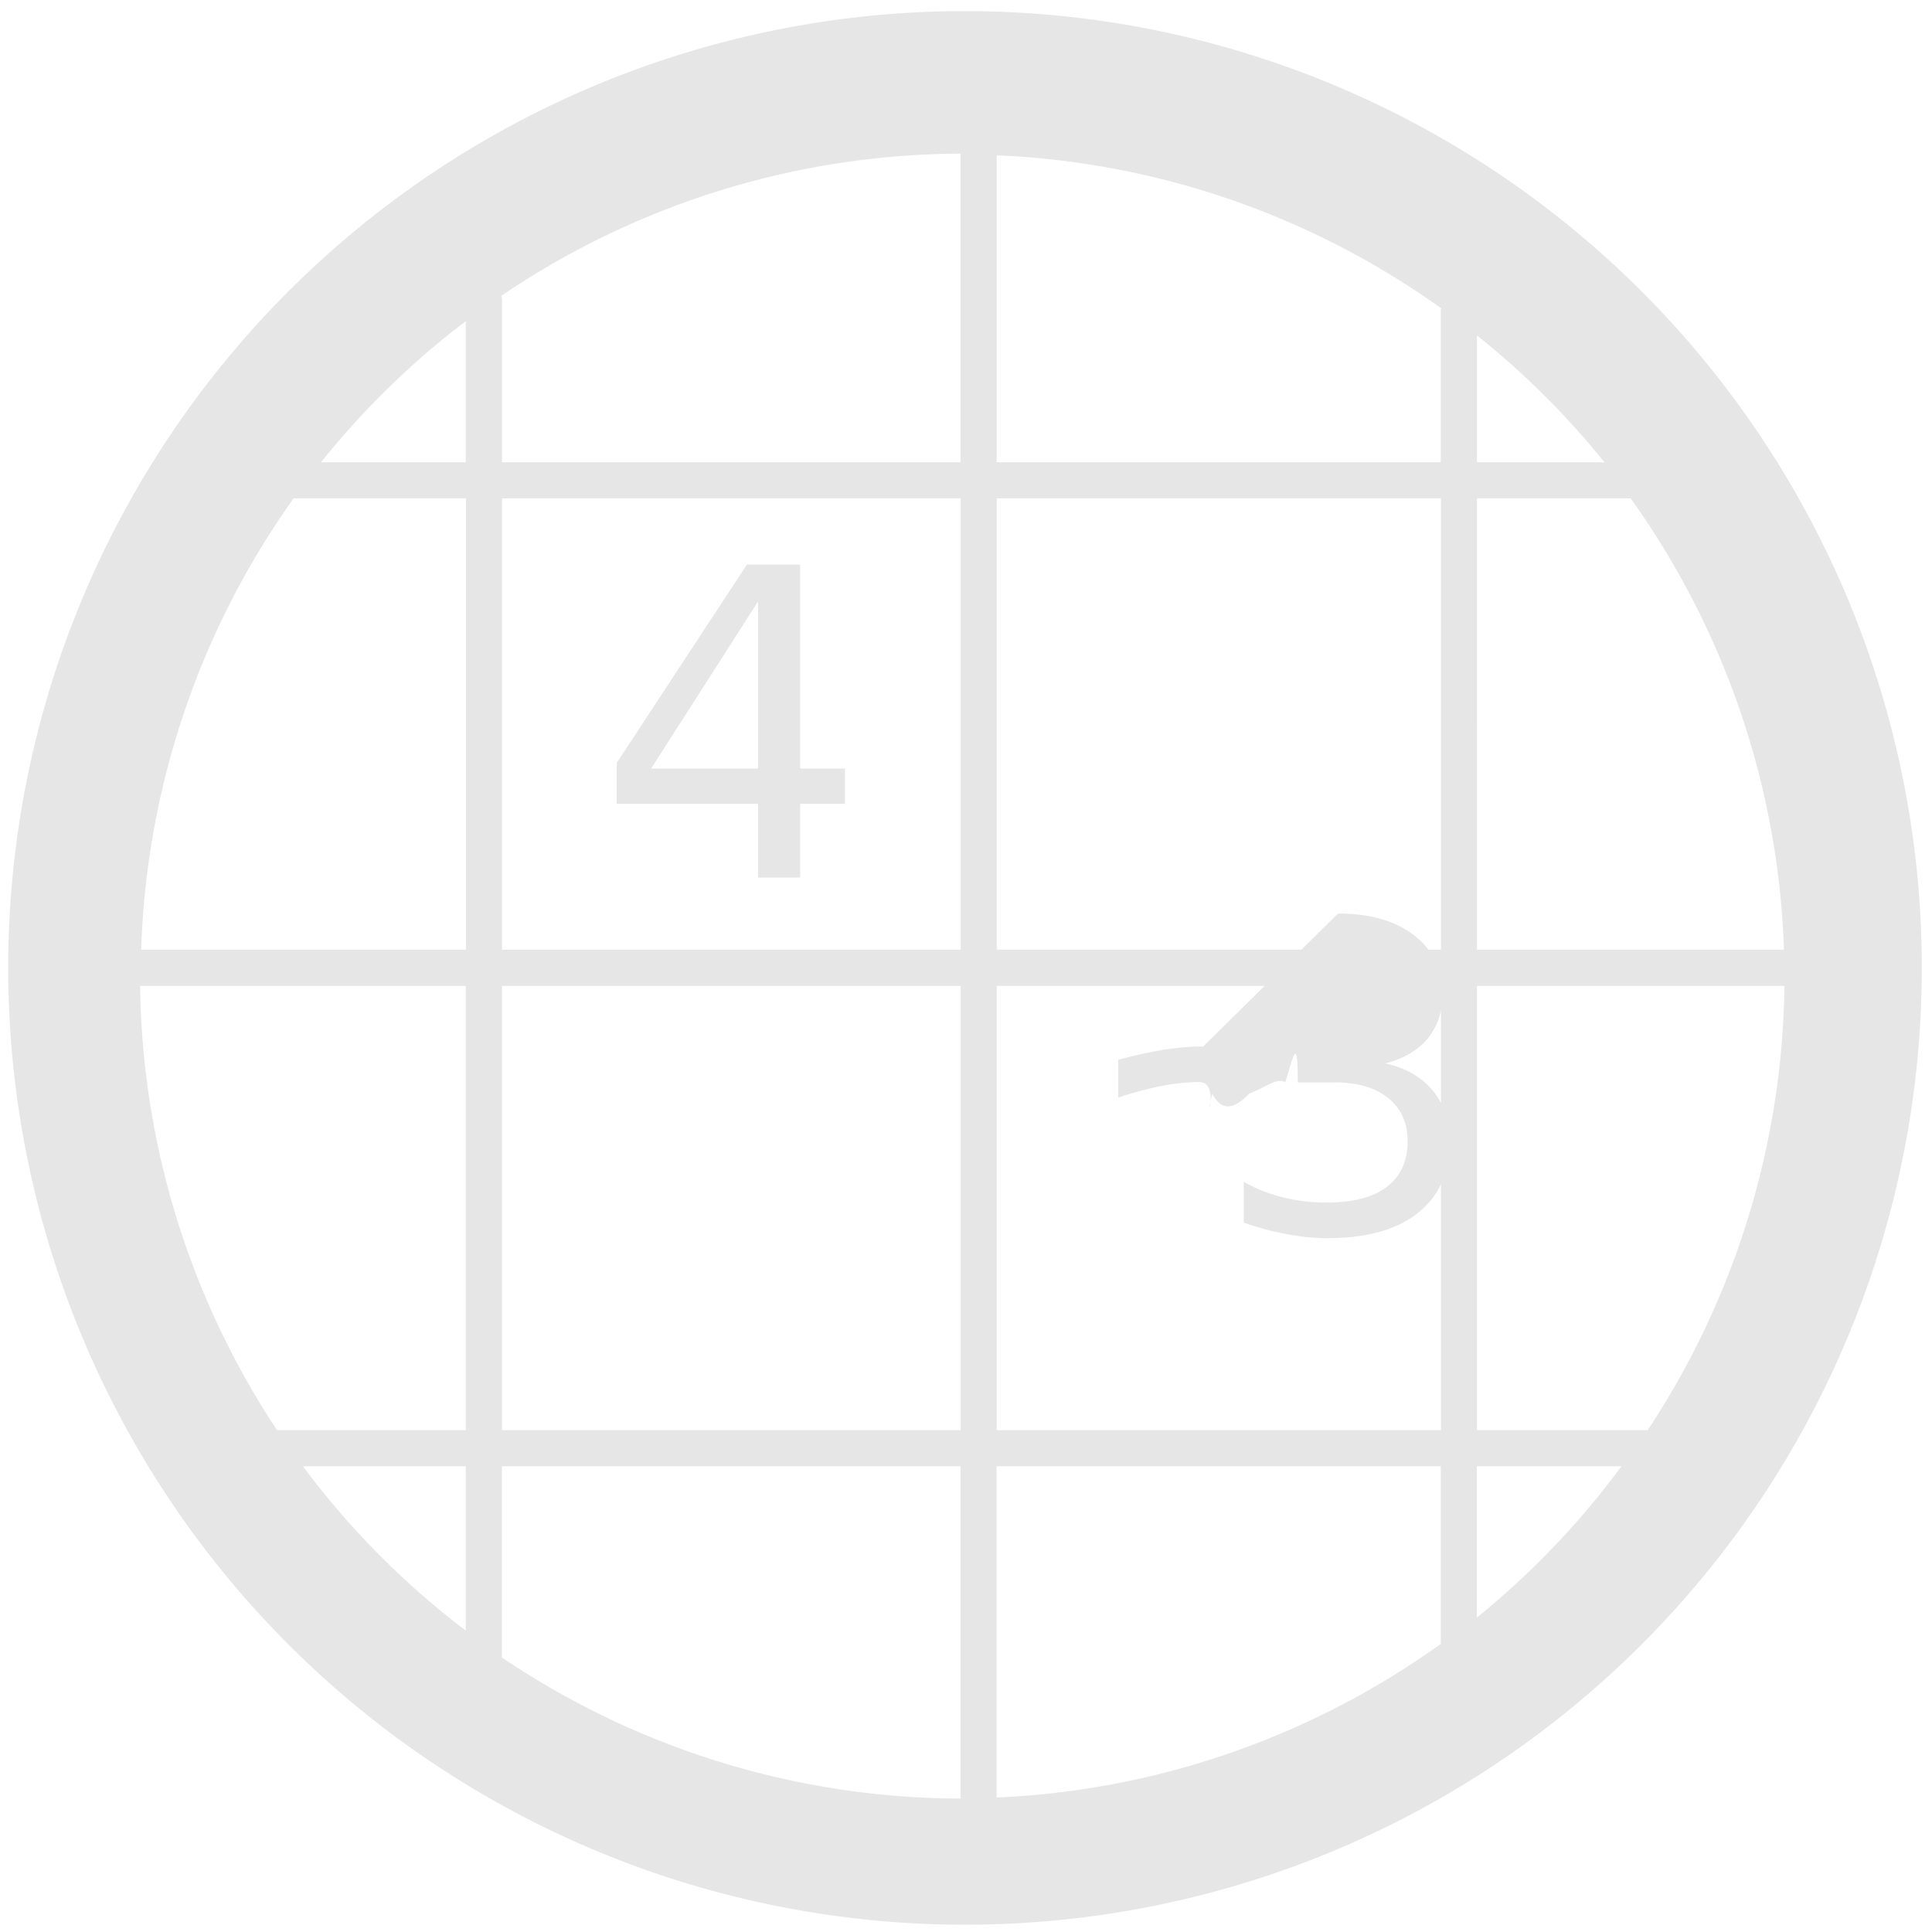 <svg xmlns="http://www.w3.org/2000/svg" width="48" height="48" viewBox="0 0 12.7 12.7">
  <defs>
    <clipPath id="a"/>
  </defs>
  <path fill="#e6e6e6" d="M6.344.073a6.289 6.289 0 0 0-6.29 6.29 6.289 6.289 0 0 0 6.29 6.289 6.289 6.289 0 0 0 6.289-6.289A6.289 6.289 0 0 0 6.344.073zm-.03.937v2.029H3.3V1.97c0-.009-.003-.017-.005-.025a5.407 5.407 0 0 1 3.02-.935zm.237.011a5.407 5.407 0 0 1 2.923 1.006c-.001.005-.003.01-.003.015v.997H6.552V1.021zm-3.489 1.09v.928h-.952a5.407 5.407 0 0 1 .952-.928zm6.647.094a5.407 5.407 0 0 1 .838.834h-.838v-.834zM1.93 3.276h1.133v2.967H.928A5.407 5.407 0 0 1 1.93 3.276zm1.37 0h3.015v2.967H3.3V3.276zm3.252 0h2.92v2.967H6.552V3.276zm3.157 0h1.01a5.407 5.407 0 0 1 1.008 2.967h-2.018V3.276zm-4.799.435l-.856 1.304v.269h.929v.485h.277v-.485h.294v-.232h-.294v-1.341h-.35zm.073.243v1.098h-.703l.703-1.098zM.921 6.481H3.062v2.92H1.821A5.407 5.407 0 0 1 .921 6.481zm2.379 0h3.015v2.92H3.3V6.481zm3.252 0h2.92v2.92H6.552V6.481zm3.157 0h2.021a5.407 5.407 0 0 1-.899 2.92h-1.122V6.481zm-1.8.398c-.082 0-.169.007-.262.022-.092.015-.19.037-.296.066v.248c.105-.035.201-.06.288-.077.087-.017.169-.025.245-.025.14 2.7e-7.246.028.321.085.075.056.113.137.113.243 0 .103-.036.182-.109.237-.073.054-.177.082-.314.082h-.251v.228h.24c.152 0 .269.034.354.103.085.068.128.163.128.284 0 .131-.046.231-.137.3-.091.069-.224.103-.398.103-.1 0-.196-.012-.288-.035-.092-.023-.177-.057-.254-.102v.269c.097.034.192.059.283.076.092.017.181.026.267.026.257 0 .456-.055.595-.166.14-.111.209-.268.209-.471 0-.132-.037-.244-.113-.334-.074-.09-.178-.149-.312-.178.12-.03.213-.084.279-.162.065-.079.098-.175.098-.289 0-.164-.061-.293-.184-.389-.123-.096-.29-.145-.502-.145zM1.991 9.638h1.071v1.081a5.407 5.407 0 0 1-1.071-1.081zm1.308 0h3.015v2.185a5.407 5.407 0 0 1-3.015-.928V9.638zm3.252 0h2.92v1.168a5.407 5.407 0 0 1-2.92 1.01v-2.178zm3.157 0h.951a5.407 5.407 0 0 1-.951.995v-.995z"/>
</svg>
